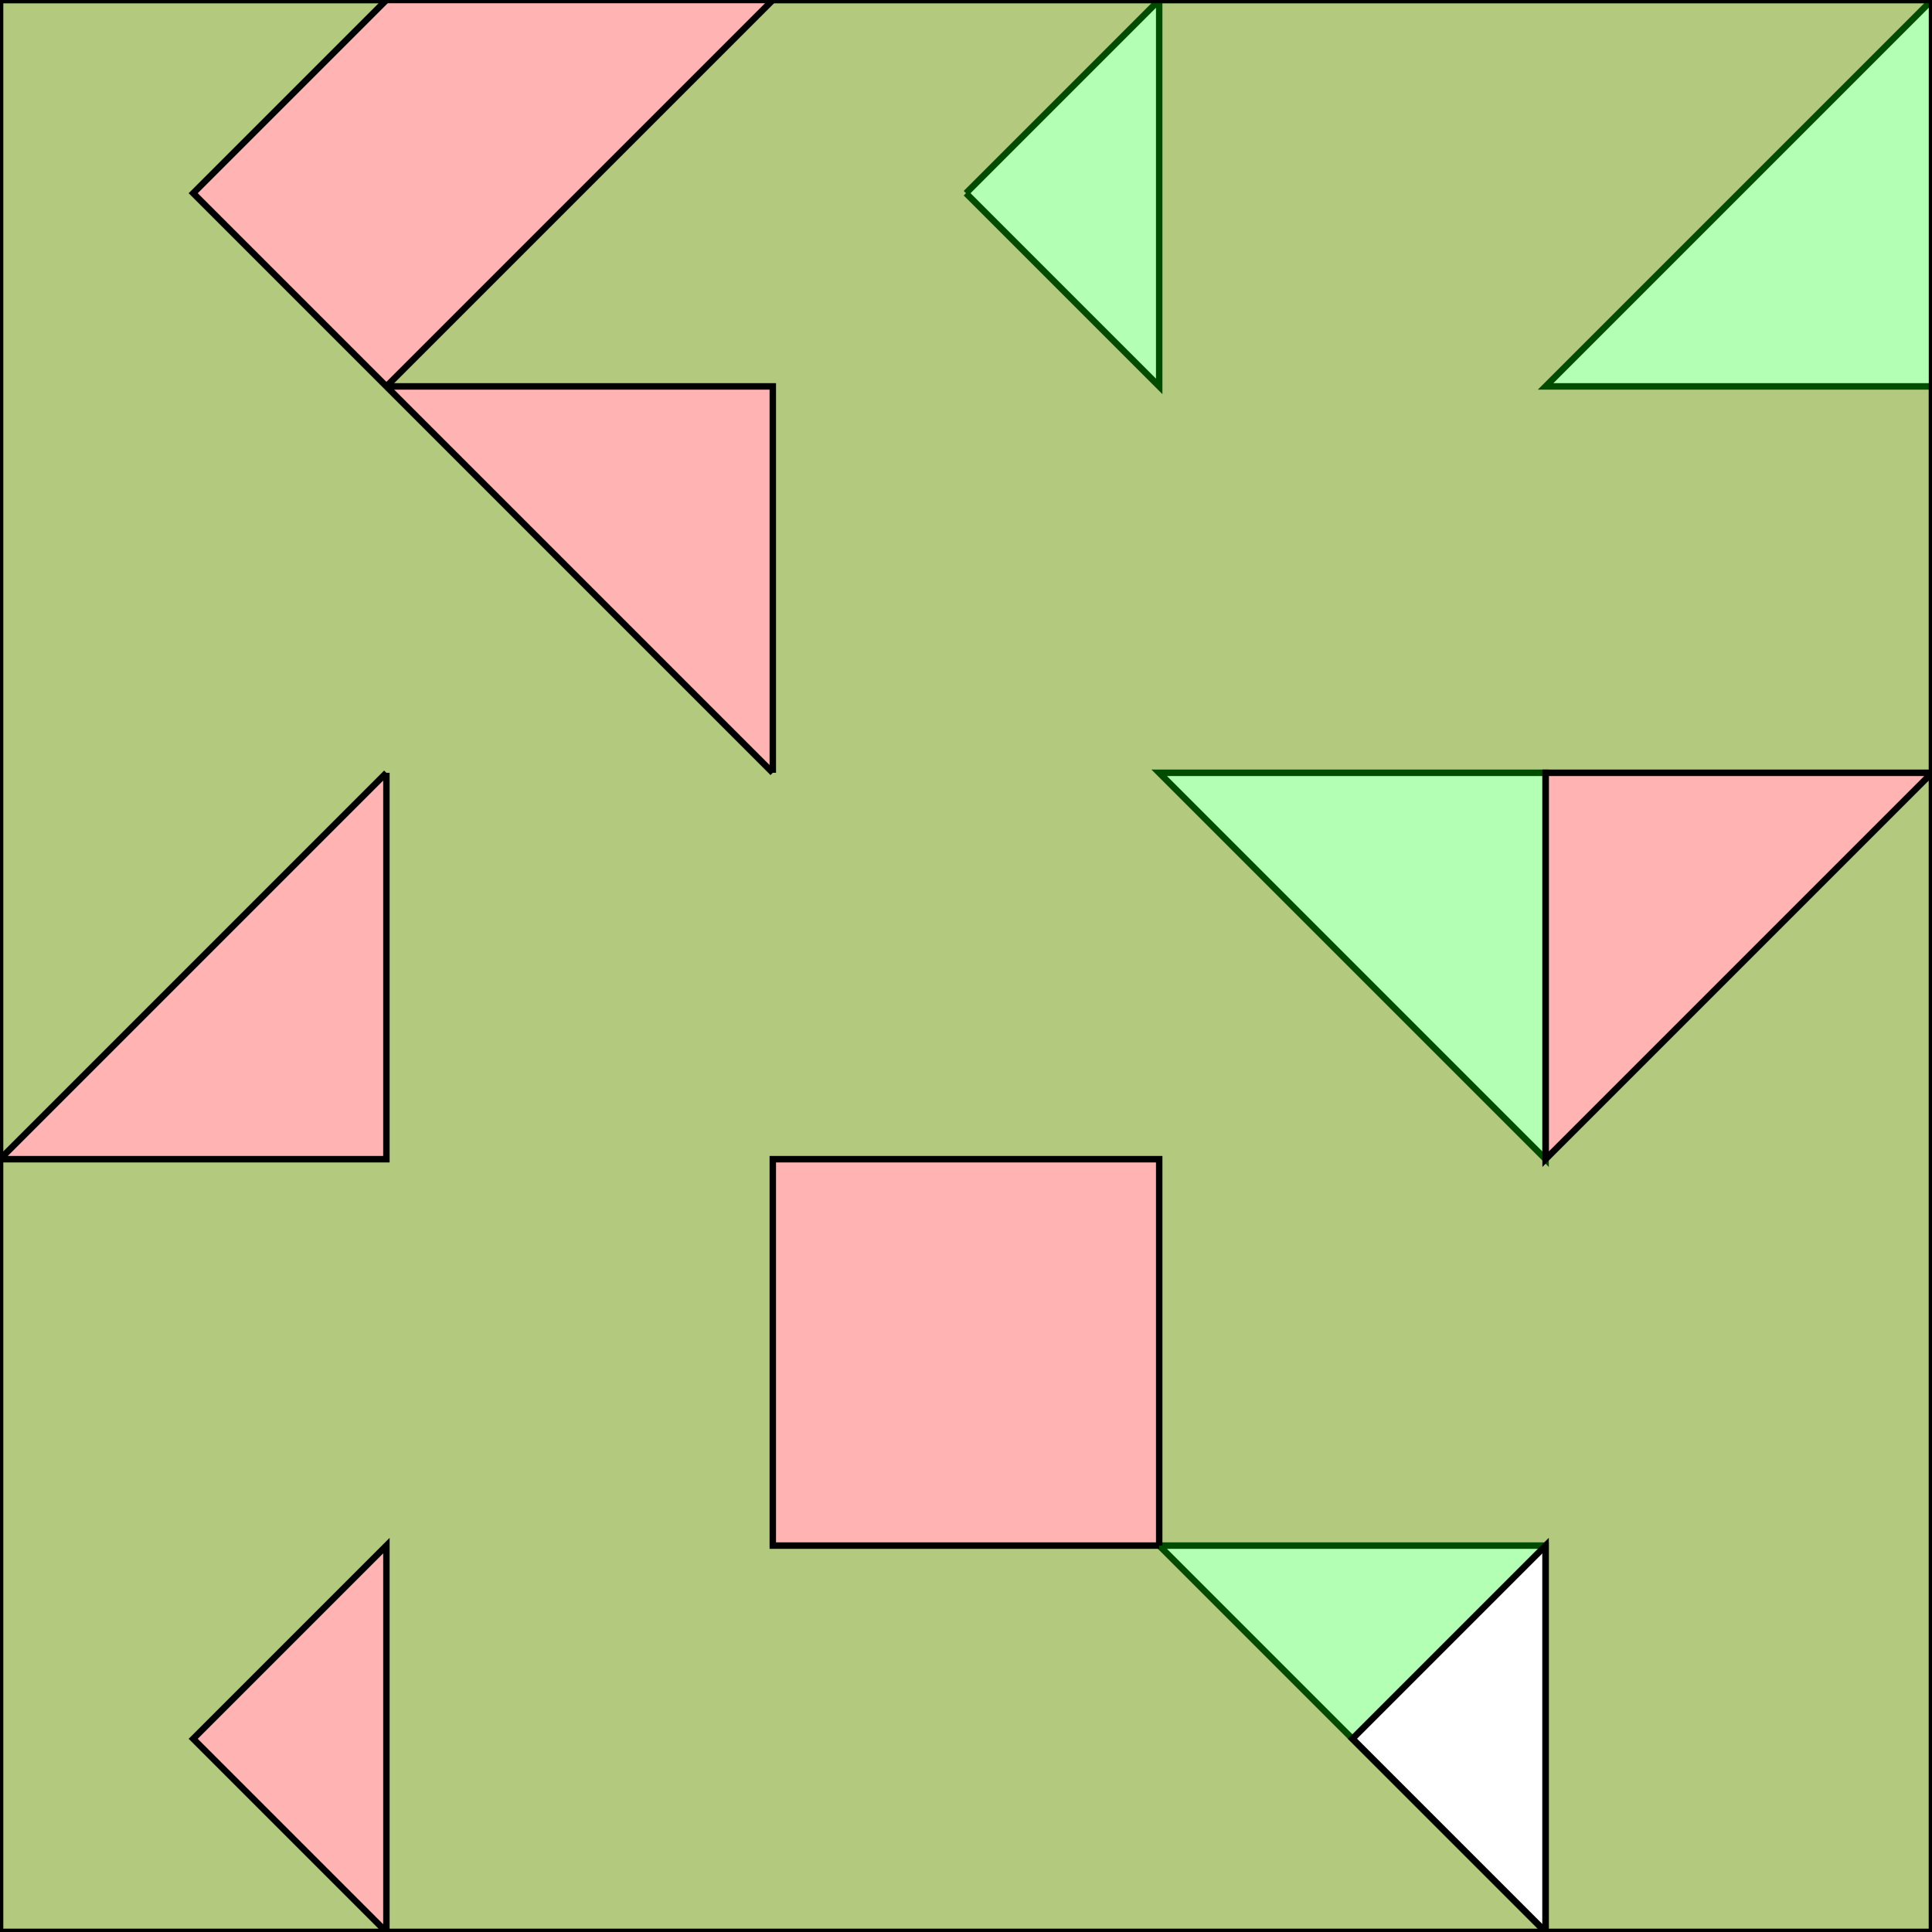 <?xml version="1.0" standalone="no"?>
<!DOCTYPE svg PUBLIC "-//W3C//DTD SVG 1.1//EN"
"http://www.w3.org/Graphics/SVG/1.1/DTD/svg11.dtd">
<svg viewBox="0 0 300 300" version="1.1"
xmlns="http://www.w3.org/2000/svg"
xmlns:xlink="http://www.w3.org/1999/xlink">
<g fill-rule="evenodd"><path d="M 120,300 L 0,300 L 0,0 L 300,0 L 240,60 L 300,60 L 300,300 L 120,300M 150,30 L 180,60 L 180,0 L 150,30M 180,240 L 240,300 L 240,240 L 180,240M 180,120 L 240,180 L 240,120 L 180,120 z " style="fill-opacity:0.3;fill:rgb(255,0,0);stroke:rgb(0,0,0);stroke-width:1"/></g>
<g fill-rule="evenodd"><path d="M 120,300 L 0,300 L 0,0 L 60,0 L 30,30 L 60,60 L 120,0 L 300,0 L 300,300 L 120,300M 120,120 L 120,60 L 60,60 L 120,120M 180,240 L 180,180 L 120,180 L 120,240 L 180,240M 60,120 L 0,180 L 60,180 L 60,120M 60,300 L 60,240 L 30,270 L 60,300M 300,120 L 240,120 L 240,180 L 300,120M 240,240 L 210,270 L 240,300 L 240,240 z " style="fill-opacity:0.3;fill:rgb(0,255,0);stroke:rgb(0,0,0);stroke-width:1"/></g>
</svg>
